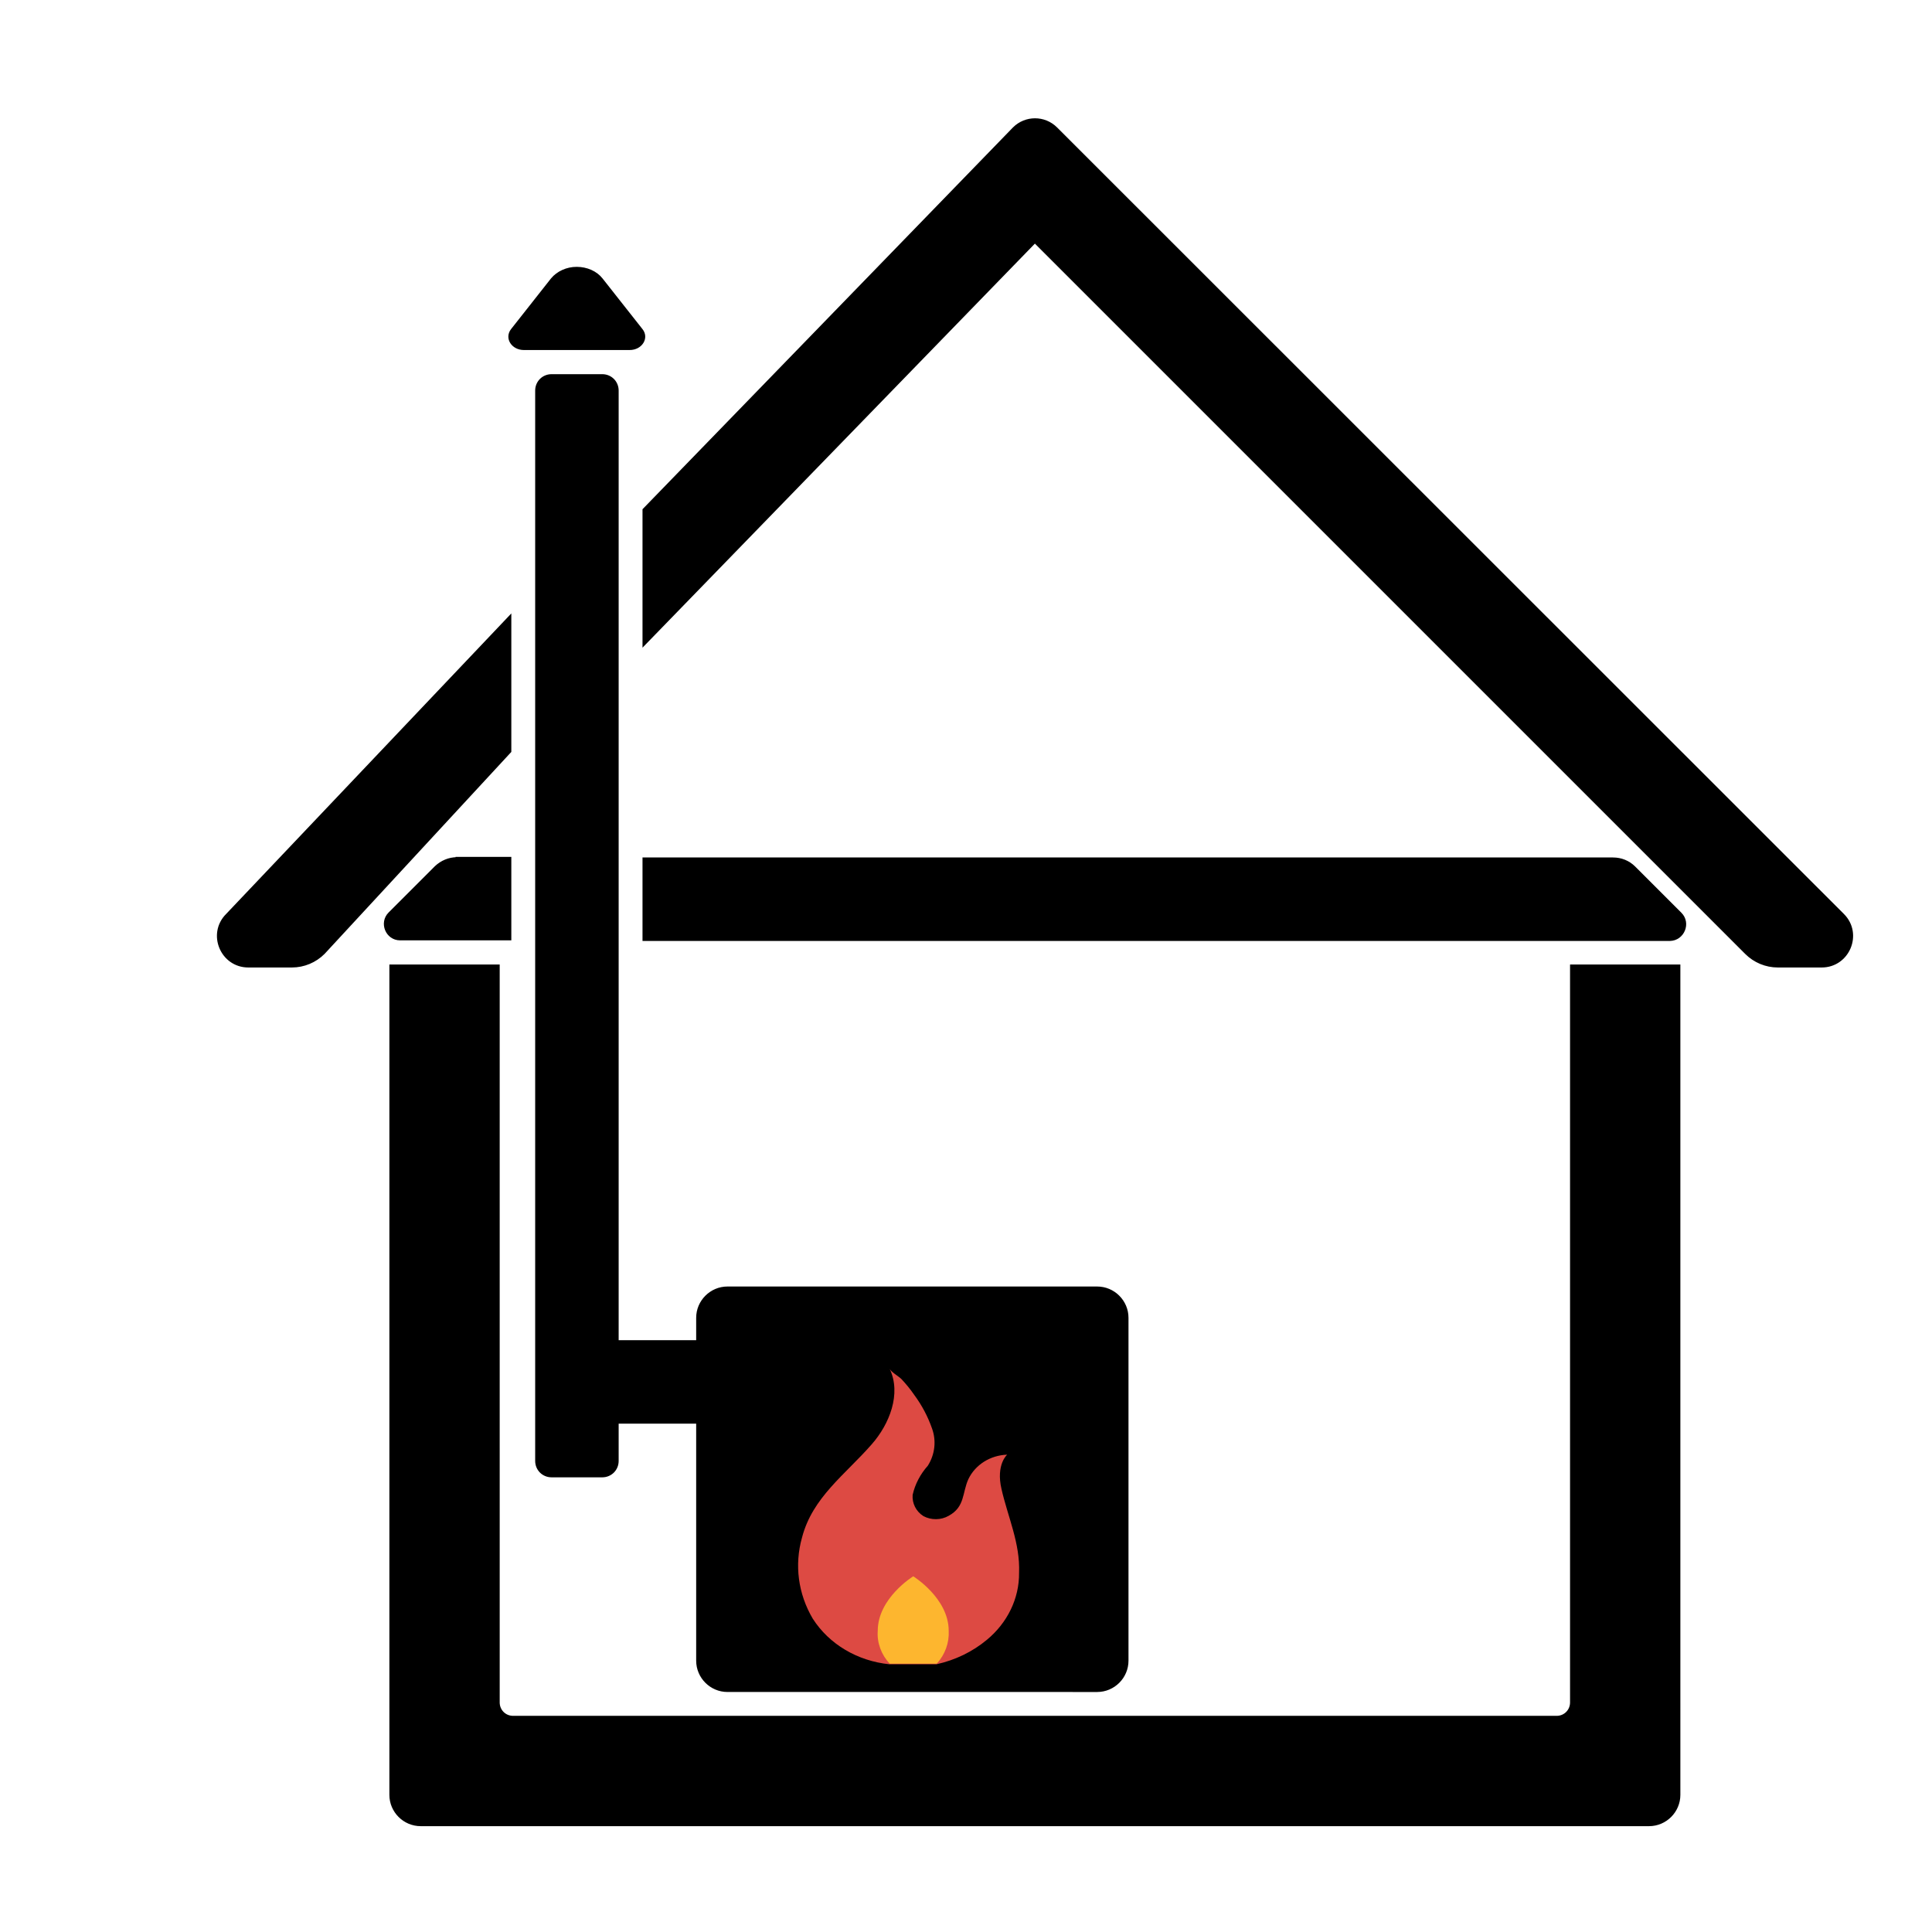<?xml version="1.0" encoding="utf-8"?>
<!-- Generator: Adobe Illustrator 24.3.0, SVG Export Plug-In . SVG Version: 6.00 Build 0)  -->
<svg version="1.1" id="Слой_1" xmlns="http://www.w3.org/2000/svg" xmlns:xlink="http://www.w3.org/1999/xlink" x="0px" y="0px"
	 viewBox="0 0 648 648" style="enable-background:new 0 0 648 648;" xml:space="preserve">
<style type="text/css">
	.st0{stroke:#000000;stroke-miterlimit:10; fill: #000000}
	.st1{fill:#DD4A43;}
	.st2{fill:#FDB62F;}
</style>
<path class="st0" d="M244,432h124c5.5,0,10,4.5,10,10v115c0,5.5-4.5,10-10,10H244c-5.5,0-10-4.5-10-10V442
	C234,436.5,238.5,432,244,432z"/>
<g>
	<path class="st1" d="M335.9,499.4c-1.9-8.2,1.9-11.5,1.9-11.5c-5.7,0.2-10.7,3.4-13,8.2c-2.1,4.6-1.1,9.3-6.6,12.3
		c-2.6,1.5-5.9,1.5-8.5,0.1c-2.5-1.6-3.8-4.3-3.6-7.1c0.8-3.6,2.6-7,5.1-9.8c2.4-3.8,2.9-8.4,1.4-12.5c-1.4-4-3.4-7.8-6-11.3
		c-1.3-1.9-2.7-3.6-4.3-5.3c-0.9-0.9-3.4-2.3-3.9-3.4c4,8.4-0.1,18.6-6,25.3c-8.9,10.2-19.9,17.8-23.4,31.3
		c-2.6,9.2-1.3,18.9,3.6,27.2c5.5,8.6,15,14.2,25.7,15.3h15.8c6.3-1.4,12.1-4.2,16.9-8.2c6.9-5.7,10.9-13.9,10.8-22.5
		C342.2,517.6,338,508.7,335.9,499.4z"/>
	<path class="st2" d="M298.4,558c-2.8-3-4.3-7-4-11c0-11,11.9-18.3,11.9-18.3s11.9,7.3,11.9,18.3c0.2,4-1.2,7.9-4,11"/>
</g>
<g>
	<path class="st0" d="M527.1,324v247c0,2.8-2.2,5-5,5h-350c-2.8,0-5-2.2-5-5v-85V324h-36v162v116c0,5.5,4.5,10,10,10h412
		c5.5,0,10-4.5,10-10V324H527.1z"/>
	<line class="st0" x1="239.1" y1="477" x2="239.1" y2="450"/>
	<g>
		<path class="st0" d="M76.2,306.9c-6.3,6.3-1.8,17.1,7.1,17.1h14.6c4,0,7.8-1.6,10.6-4.4L171,252v-45L76.2,306.9z"/>
		<path class="st0" d="M618.1,306.9L354.2,43.1c-3.9-3.9-10.2-3.9-14.1,0L216,171v45L347.1,81l238.6,238.6c2.8,2.8,6.6,4.4,10.6,4.4
			H611C619.9,324,624.4,313.2,618.1,306.9z"/>
		<g>
			<path class="st0" d="M153.3,288c-2.7,0-5.2,1.1-7.1,2.9l-15.5,15.5c-3.1,3.1-0.9,8.5,3.5,8.5H171v-27H153.3z"/>
			<path class="st0" d="M563.6,306.5l-15.5-15.5c-1.9-1.9-4.4-2.9-7.1-2.9H216v27h344.1C564.5,315,566.7,309.6,563.6,306.5z"/>
			<path class="st0" d="M207,450V315V176.1V171v-40c0-2.8-2.2-5-5-5h-17c-2.8,0-5,2.2-5,5v67v5.1V315v162v13c0,2.8,2.2,5,5,5h17
				c2.8,0,5-2.2,5-5v-13h36v-27H207z"/>
		</g>
	</g>
</g>
<path class="st0" d="M185.2,93.7l-13.4,17c-2.1,2.7,0.2,6.2,3.9,6.2h35.5c3.8,0,6-3.6,3.9-6.2l-13.4-17c-1.8-2.3-4.9-3.7-8.3-3.7h0
	C190.2,90,187.1,91.4,185.2,93.7z"/>
</svg>
